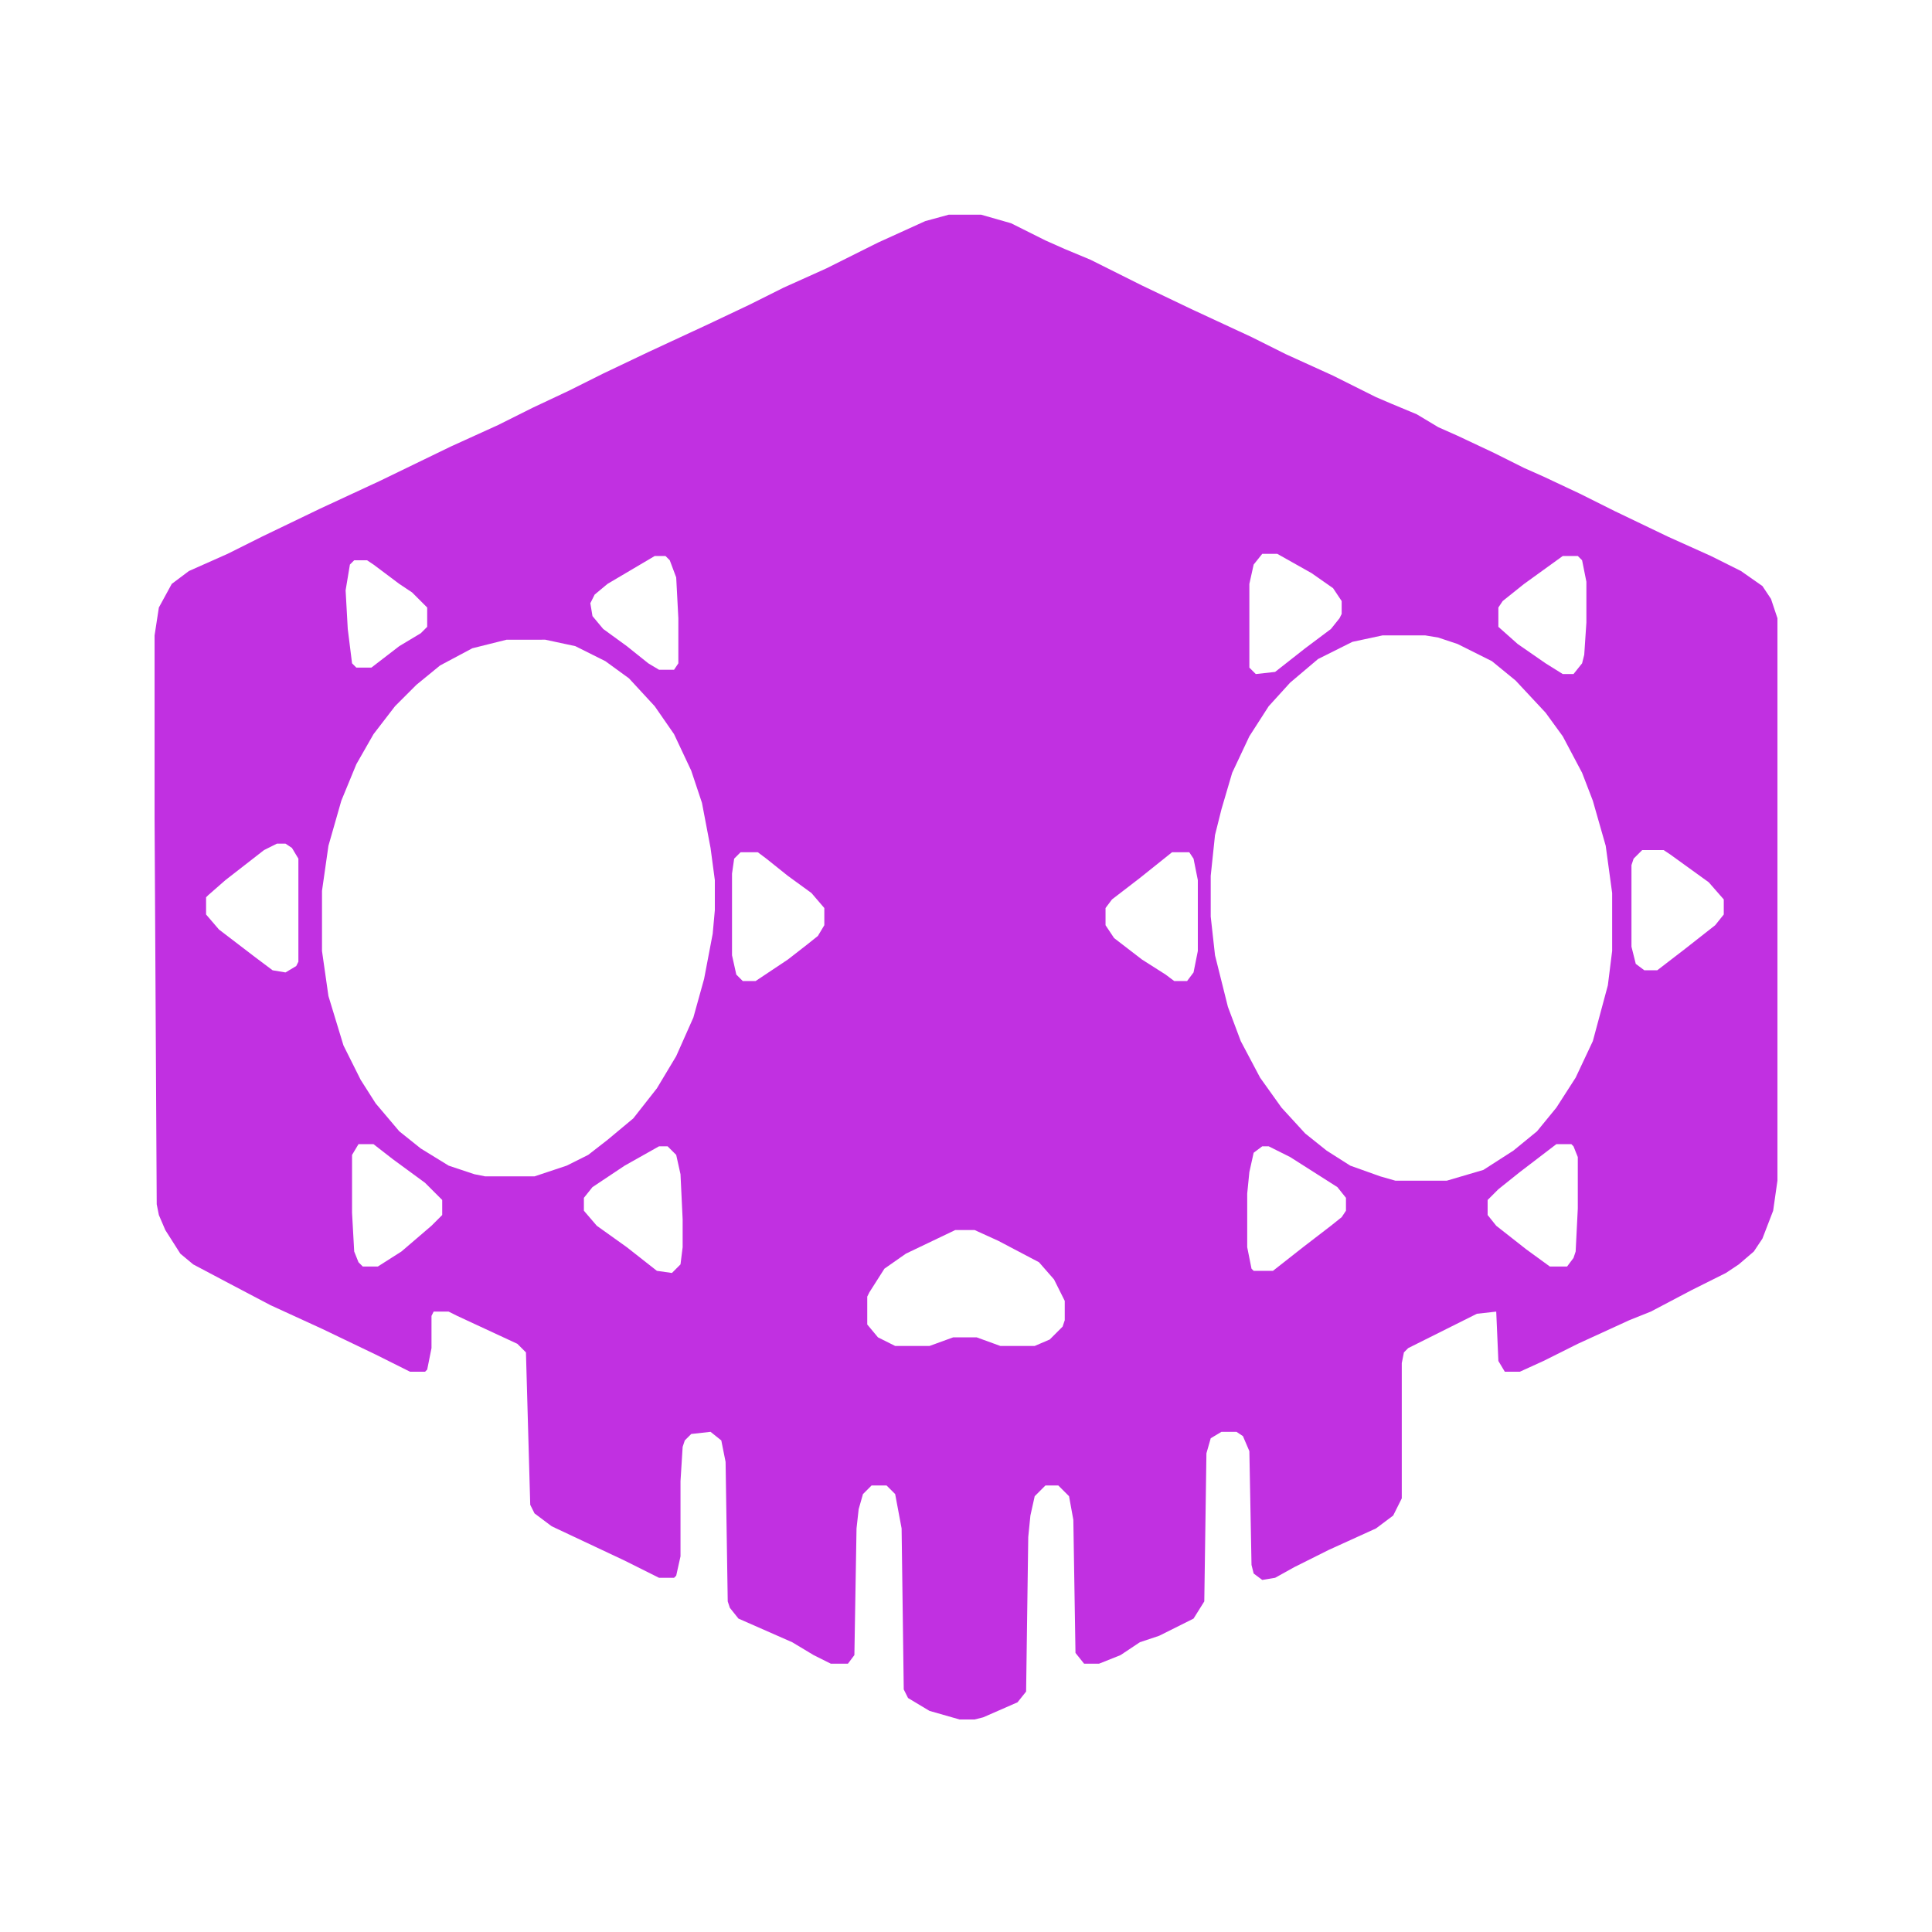 <svg xmlns="http://www.w3.org/2000/svg" version="1.1" viewBox="0 0 900 900" width="1280" height="1280">
<path transform="translate(442,100)" d="m0 0h15l14 4 16 8 9 4 12 5 24 12 23 11 28 13 16 8 22 10 20 10 7 3 12 5 10 6 9 4 17 8 14 7 9 4 17 8 16 8 25 12 20 9 14 7 10 7 4 6 3 9v262l-2 14-5 13-4 6-7 6-6 4-16 8-19 10-10 4-24 11-16 8-11 5h-7l-3-5-1-23-9 1-32 16-2 2-1 5v63l-4 8-8 6-22 10-16 8-9 5-6 1-4-3-1-4-1-53-3-7-3-2h-7l-5 3-2 7-1 69-5 8-16 8-9 3-9 6-10 4h-7l-4-5-1-62-2-11-5-5h-6l-5 5-2 9-1 10-1 72-4 5-16 7-4 1h-7l-14-4-10-6-2-4-1-75-3-16-4-4h-7l-4 4-2 7-1 9-1 59-3 4h-8l-8-4-10-6-25-11-4-5-1-3-1-65-2-10-5-4-9 1-3 3-1 3-1 16v35l-2 9-1 1h-7l-16-8-34-16-8-6-2-4-2-71-4-4-28-13-4-2h-7l-1 2v15l-2 10-1 1h-7l-16-8-25-12-24-11-19-10-17-9-6-5-7-11-3-7-1-5-1-180v-85l2-13 6-11 8-6 18-8 16-8 27-13 28-13 33-16 22-10 16-8 17-8 16-8 21-10 28-13 19-9 16-8 20-9 24-12 22-10zm146 158-4 5-2 9v39l3 3 9-1 14-11 12-9 4-5 1-2v-6l-4-6-10-7-16-9zm-283 1-22 13-6 5-2 4 1 6 5 6 11 8 10 8 5 3h7l2-3v-21l-1-19-3-8-2-2zm423 0-18 13-10 8-2 3v9l9 8 13 9 8 5h5l4-5 1-4 1-15v-19l-2-10-2-2zm-563 2-2 2-2 12 1 18 2 16 2 2h7l13-10 10-6 3-3v-9l-7-7-6-4-12-9-3-2zm479 35-14 3-16 8-13 11-10 11-9 14-8 17-5 17-3 12-2 19v19l2 18 6 24 6 16 9 17 10 14 11 12 10 8 11 7 14 5 7 2h24l17-5 14-9 11-9 9-11 9-14 8-17 7-26 2-16v-27l-3-22-6-21-5-13-9-17-8-11-14-15-11-9-16-8-9-3-6-1zm-408 2-16 4-15 8-11 9-10 10-10 13-8 14-7 17-6 21-3 21v28l3 21 7 23 8 16 7 11 11 13 10 8 13 8 12 4 5 1h23l15-5 10-5 9-7 12-10 11-14 9-15 8-18 5-18 4-21 1-11v-14l-2-15-4-21-5-15-8-17-9-13-12-13-11-8-14-7-14-3zm-107 95-6 3-18 14-8 7-1 1v8l6 7 17 13 8 6 6 1 5-3 1-2v-48l-3-5-3-2zm636 3-4 4-1 3v38l2 8 4 3h6l13-10 14-11 4-5v-7l-7-8-18-13-3-2zm-420 1-3 3-1 7v38l2 9 3 3h6l15-10 9-7 5-4 3-5v-8l-6-7-11-8-10-8-4-3zm201 0-15 12-13 10-3 4v8l4 6 13 10 11 7 4 3h6l3-4 2-10v-33l-2-10-2-3zm-379 136-3 5v27l1 18 2 5 2 2h7l11-7 14-12 5-5v-7l-8-8-15-11-9-7zm558 0-17 13-10 8-5 5v7l4 5 14 11 11 8h8l3-4 1-3 1-20v-24l-2-5-1-1zm-418 1-16 9-15 10-4 5v6l6 7 14 10 14 11 7 1 4-4 1-8v-13l-1-21-2-9-4-4zm281 0-4 3-2 9-1 10v25l2 10 1 1h9l14-11 13-10 5-4 2-3v-6l-4-5-22-14-10-5zm-143 39-23 11-10 7-7 11-1 2v13l5 6 8 4h16l11-4h11l11 4h16l7-3 6-6 1-3v-9l-5-10-7-8-19-10-11-5z" fill="#c130e1"/>
</svg>